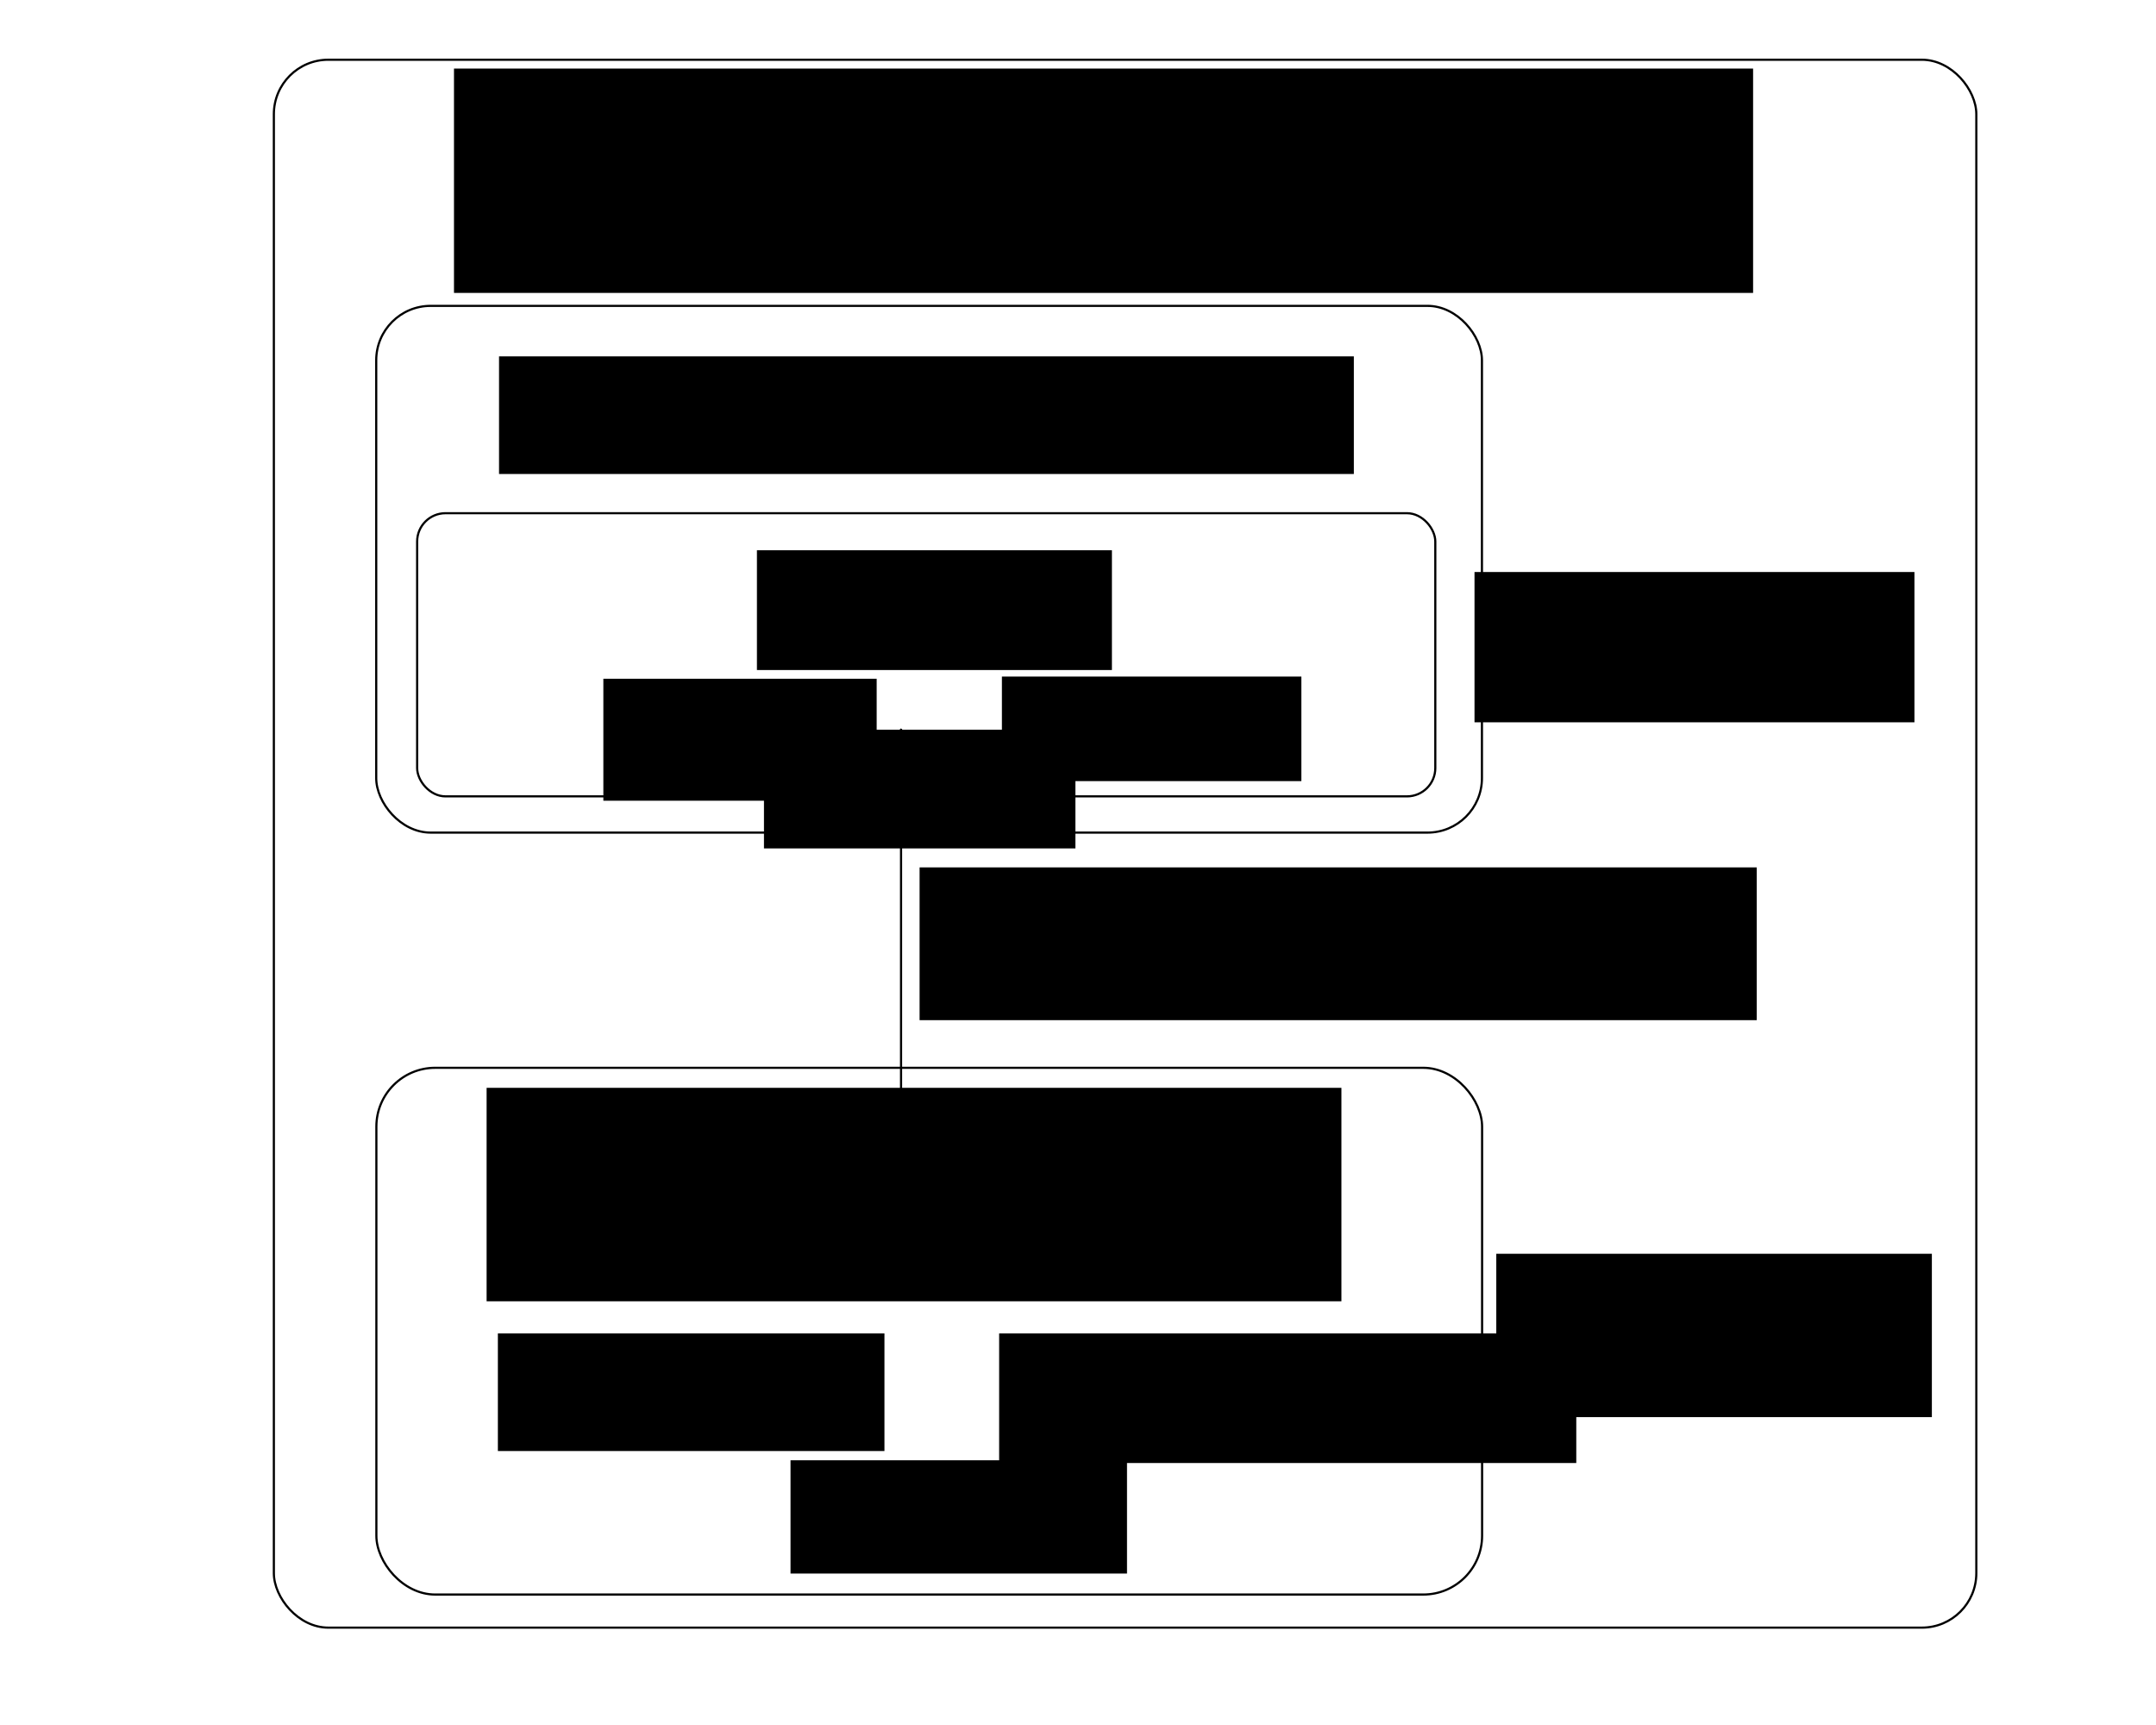 <?xml version="1.0" encoding="UTF-8" standalone="no"?>
<!-- Created with Inkscape (http://www.inkscape.org/) -->

<svg
   xmlns:dc="http://purl.org/dc/elements/1.1/"
   xmlns:cc="http://creativecommons.org/ns#"
   xmlns:rdf="http://www.w3.org/1999/02/22-rdf-syntax-ns#"
   xmlns:svg="http://www.w3.org/2000/svg"
   xmlns="http://www.w3.org/2000/svg"
   xmlns:sodipodi="http://sodipodi.sourceforge.net/DTD/sodipodi-0.dtd"
   xmlns:inkscape="http://www.inkscape.org/namespaces/inkscape"
   width="1000"
   height="800"
   id="svg2"
   version="1.1"
   inkscape:version="0.48.3.1 r9886"
   sodipodi:docname="PODD-Structure.svg"
   inkscape:export-filename="/home/ans025/gitrepos/podd-publications/montpellier2014/PODD-Structure.png"
   inkscape:export-xdpi="240"
   inkscape:export-ydpi="240">
  <defs
     id="defs4">
    <marker
       inkscape:stockid="Arrow2Lend"
       orient="auto"
       refY="0"
       refX="0"
       id="Arrow2Lend"
       style="overflow:visible">
      <path
         id="path4054"
         style="fill-rule:evenodd;stroke-width:0.625;stroke-linejoin:round"
         d="M 8.719,4.034 -2.207,0.016 8.719,-4.002 c -1.745,2.372 -1.735,5.617 -6e-7,8.035 z"
         transform="matrix(-1.1,0,0,-1.1,-1.1,0)"
         inkscape:connector-curvature="0" />
    </marker>
  </defs>
  <sodipodi:namedview
     id="base"
     pagecolor="#ffffff"
     bordercolor="#666666"
     borderopacity="1.0"
     inkscape:pageopacity="0.0"
     inkscape:pageshadow="2"
     inkscape:zoom="0.98994949"
     inkscape:cx="396.49955"
     inkscape:cy="391.25922"
     inkscape:document-units="px"
     inkscape:current-layer="layer1"
     showgrid="false"
     inkscape:window-width="1855"
     inkscape:window-height="1056"
     inkscape:window-x="65"
     inkscape:window-y="24"
     inkscape:window-maximized="1"
     fit-margin-top="0"
     fit-margin-left="0"
     fit-margin-right="0"
     fit-margin-bottom="0" />
  <g
     inkscape:label="Layer 1"
     inkscape:groupmode="layer"
     id="layer1"
     transform="translate(-27.492,147.712)">
    <rect
       style="fill:none;stroke:#000000;stroke-width:1px;stroke-linecap:round;stroke-linejoin:round;stroke-opacity:1"
       id="rect2985"
       width="512.857"
       height="244.286"
       x="201.992"
       y="-5.863"
       ry="25.254" />
    <flowRoot
       xml:space="preserve"
       id="flowRoot3755"
       style="font-size:40px;font-style:normal;font-weight:normal;line-height:125%;letter-spacing:0px;word-spacing:0px;fill:#000000;fill-opacity:1;stroke:none;font-family:Sans"
       transform="translate(192.183,112.231)"><flowRegion
         id="flowRegion3757"><rect
           id="rect3759"
           width="126.774"
           height="56.569"
           x="115.157"
           y="54.837" /></flowRegion><flowPara
         id="flowPara3761"
         style="font-size:32px">PODD</flowPara></flowRoot>    <flowRoot
       transform="translate(266.68,135.866)"
       style="font-size:40px;font-style:normal;font-weight:normal;line-height:125%;letter-spacing:0px;word-spacing:0px;fill:#000000;fill-opacity:1;stroke:none;font-family:Sans"
       id="flowRoot3763"
       xml:space="preserve"><flowRegion
         id="flowRegion3765"><rect
           y="54.837"
           x="115.157"
           height="55.053"
           width="144.452"
           id="rect3767" /></flowRegion><flowPara
         id="flowPara3769">MisteaVer</flowPara></flowRoot>    <flowRoot
       xml:space="preserve"
       id="flowRoot3771"
       style="font-size:40px;font-style:normal;font-weight:normal;line-height:125%;letter-spacing:0px;word-spacing:0px;fill:#000000;fill-opacity:1;stroke:none;font-family:Sans"
       transform="translate(104.906,-44.343)"><flowRegion
         id="flowRegion3773"><rect
           id="rect3775"
           width="396.485"
           height="54.548"
           x="154.048"
           y="61.908" /></flowRegion><flowPara
         id="flowPara3777">Schema Ontologies</flowPara></flowRoot>    <rect
       y="347.502"
       x="202.064"
       height="244.286"
       width="512.857"
       id="rect3779"
       style="fill:none;stroke:#000000;stroke-width:1px;stroke-linecap:round;stroke-linejoin:round;stroke-opacity:1"
       ry="27.274" />
    <flowRoot
       transform="translate(143.262,415.846)"
       style="font-size:40px;font-style:normal;font-weight:normal;line-height:125%;letter-spacing:0px;word-spacing:0px;fill:#000000;fill-opacity:1;stroke:none;font-family:Sans"
       id="flowRoot3781"
       xml:space="preserve"><flowRegion
         id="flowRegion3783"><rect
           y="54.837"
           x="115.157"
           height="54.548"
           width="179.302"
           id="rect3785" /></flowRegion><flowPara
         id="flowPara3787"
         style="font-size:32px">Projects</flowPara></flowRoot>    <flowRoot
       xml:space="preserve"
       id="flowRoot3789"
       style="font-size:40px;font-style:normal;font-weight:normal;line-height:125%;letter-spacing:0px;word-spacing:0px;fill:#000000;fill-opacity:1;stroke:none;font-family:Sans"
       transform="translate(375.757,415.846)"><flowRegion
         id="flowRegion3791"><rect
           id="rect3793"
           width="267.69"
           height="60.104"
           x="115.157"
           y="54.837" /></flowRegion><flowPara
         id="flowPara3795"
         style="font-size:32px">Experiments</flowPara></flowRoot>    <flowRoot
       transform="translate(99.142,294.88)"
       style="font-size:40px;font-style:normal;font-weight:normal;text-align:center;line-height:125%;letter-spacing:0px;word-spacing:0px;text-anchor:middle;fill:#000000;fill-opacity:1;stroke:none;font-family:Sans"
       id="flowRoot3797"
       xml:space="preserve"><flowRegion
         id="flowRegion3799"><rect
           y="61.908"
           x="154.048"
           height="98.995"
           width="396.485"
           id="rect3801"
           style="text-align:center;text-anchor:middle" /></flowRegion><flowPara
         id="flowPara3803">PODD Artifact Ontologies</flowPara></flowRoot>    <rect
       style="fill:none;stroke:#000000;stroke-linecap:round;stroke-linejoin:round;stroke-opacity:1"
       id="rect3805"
       width="472.246"
       height="131.32"
       x="220.972"
       y="90.296"
       ry="13.132" />
    <flowRoot
       transform="translate(377.041,111.221)"
       style="font-size:40px;font-style:normal;font-weight:normal;line-height:125%;letter-spacing:0px;word-spacing:0px;fill:#000000;fill-opacity:1;stroke:none;font-family:Sans"
       id="flowRoot3807"
       xml:space="preserve"><flowRegion
         id="flowRegion3809"><rect
           y="54.837"
           x="115.157"
           height="48.487"
           width="138.896"
           id="rect3811" /></flowRegion><flowPara
         id="flowPara3813"
         style="font-size:32px">Mistea</flowPara></flowRoot>    <flowRoot
       xml:space="preserve"
       id="flowRoot3815"
       style="font-size:40px;font-style:normal;font-weight:normal;line-height:125%;letter-spacing:0px;word-spacing:0px;fill:#000000;fill-opacity:1;stroke:none;font-family:Sans"
       transform="translate(212.907,-28.685)"><flowRegion
         id="flowRegion3817"><rect
           id="rect3819"
           width="164.655"
           height="55.558"
           x="165.665"
           y="136.154" /></flowRegion><flowPara
         id="flowPara3821"
         style="font-size:36px">Versions</flowPara></flowRoot>    <flowRoot
       xml:space="preserve"
       id="flowRoot3823"
       style="font-size:28px;font-style:normal;font-weight:normal;text-align:center;line-height:125%;letter-spacing:0px;word-spacing:0px;text-anchor:middle;fill:#000000;fill-opacity:1;stroke:none;font-family:Sans"
       transform="translate(160.868,-46.868)"><flowRegion
         id="flowRegion3825"><rect
           id="rect3827"
           width="202.031"
           height="75.761"
           x="560.635"
           y="480.616"
           style="font-size:28px;text-align:center;text-anchor:middle" /></flowRegion><flowPara
         id="flowPara3829">Variable until published</flowPara></flowRoot>    <flowRoot
       xml:space="preserve"
       id="flowRoot3831"
       style="font-size:28px;font-style:normal;font-weight:normal;text-align:center;line-height:125%;letter-spacing:0px;word-spacing:0px;text-anchor:middle;fill:#000000;fill-opacity:1;stroke:none;font-family:Sans"
       transform="translate(157.838,0.609)"><flowRegion
         id="flowRegion3833"><rect
           id="rect3835"
           width="204.051"
           height="69.701"
           x="553.564"
           y="116.961"
           style="font-size:28px;text-align:center;text-anchor:middle" /></flowRegion><flowPara
         id="flowPara3837">Each version is static</flowPara></flowRoot>    <flowRoot
       xml:space="preserve"
       id="flowRoot3839"
       style="font-size:40px;font-style:normal;font-weight:normal;line-height:125%;letter-spacing:0px;word-spacing:0px;fill:#000000;fill-opacity:1;stroke:none;font-family:Sans"
       transform="translate(278.996,474.687)"><flowRegion
         id="flowRegion3841"><rect
           id="rect3843"
           width="156.069"
           height="52.528"
           x="115.157"
           y="54.837" /></flowRegion><flowPara
         id="flowPara3845"
         style="font-size:32px">Images</flowPara></flowRoot>    <path
       style="fill:none;stroke:#000000;stroke-width:1px;stroke-linecap:butt;stroke-linejoin:miter;stroke-opacity:1;marker-start:none;marker-end:url(#Arrow2Lend)"
       d="m 445.42,357.986 0,-167.685"
       id="path3847"
       inkscape:connector-curvature="0" />
    <flowRoot
       xml:space="preserve"
       id="flowRoot4492"
       style="font-size:24px;font-style:normal;font-weight:normal;text-align:center;line-height:125%;letter-spacing:0px;word-spacing:0px;text-anchor:middle;fill:#000000;fill-opacity:1;stroke:none;font-family:Sans"
       transform="translate(174.376,-70.664)"><flowRegion
         id="flowRegion4494"><rect
           id="rect4496"
           width="388.272"
           height="70.851"
           x="279.643"
           y="325.219"
           style="font-size:24px;text-align:center;text-anchor:middle" /></flowRegion><flowPara
         id="flowPara4498"
         style="font-size:28px">Import schemas using version IRI</flowPara></flowRoot>    <rect
       ry="25.254"
       y="-120.01"
       x="154.515"
       height="727.138"
       width="789.639"
       id="rect4500"
       style="fill:none;stroke:#000000;stroke-width:1px;stroke-linecap:round;stroke-linejoin:round;stroke-opacity:1" />
    <flowRoot
       transform="translate(84.013,-177.82)"
       style="font-size:40px;font-style:normal;font-weight:normal;text-align:center;line-height:125%;letter-spacing:0px;word-spacing:0px;text-anchor:middle;fill:#000000;fill-opacity:1;stroke:none;font-family:Sans"
       id="flowRoot4502"
       xml:space="preserve"><flowRegion
         id="flowRegion4504"><rect
           y="61.908"
           x="154.048"
           height="104.046"
           width="602.556"
           id="rect4506"
           style="text-align:center;text-anchor:middle" /></flowRegion><flowPara
         id="flowPara4508">OWL, stored as RDF Graphs, named using version IRIs</flowPara></flowRoot>  </g>
</svg>
